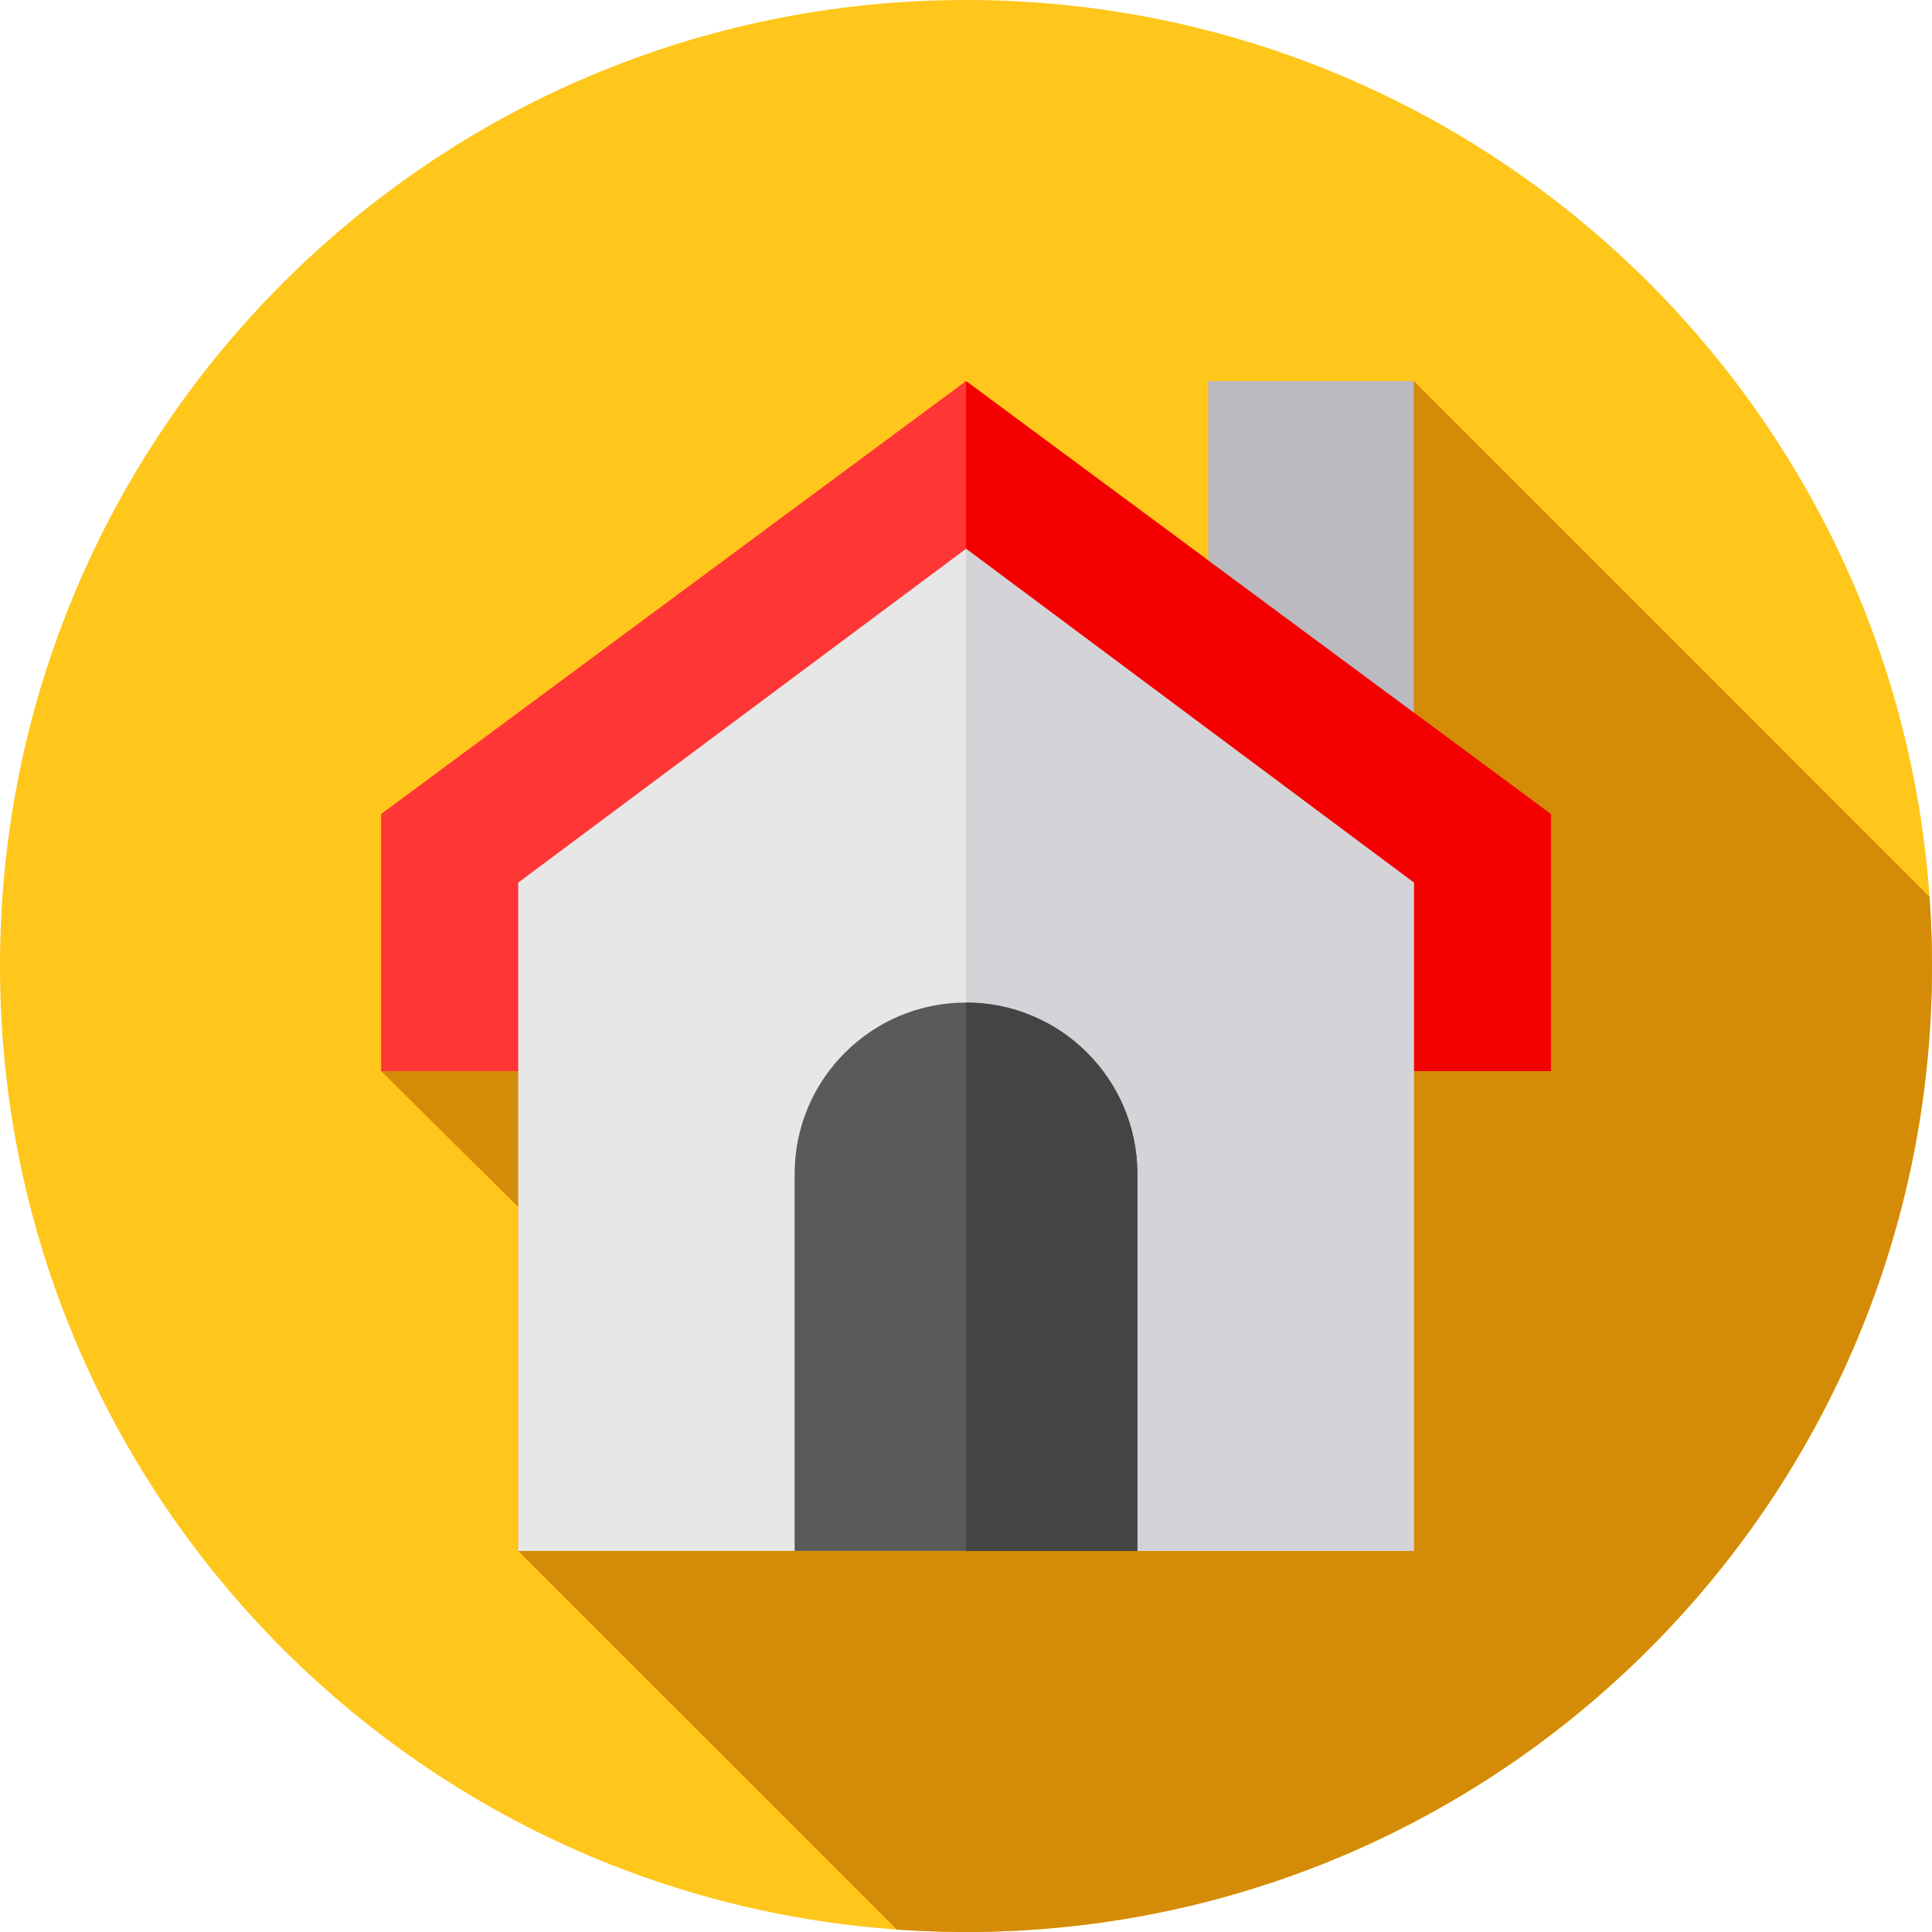 <svg width="50" height="50" viewBox="0 0 50 50" fill="none" xmlns="http://www.w3.org/2000/svg">
<path d="M25 50C38.807 50 50 38.807 50 25C50 11.193 38.807 0 25 0C11.193 0 0 11.193 0 25C0 38.807 11.193 50 25 50Z" fill="#FFC61B"/>
<path d="M50 25C50 24.398 49.977 23.801 49.935 23.21L36.589 9.863L31.268 14.503L9.863 27.72L13.411 31.235V40.137L23.21 49.935C23.801 49.977 24.398 50 25 50C38.807 50 50 38.807 50 25Z" fill="#D48B07"/>
<path d="M40.137 21.068V27.72H25.851C25.851 27.72 25.639 27.72 25 27.72H9.863V21.068L25 9.863L40.137 21.068Z" fill="#FF3636"/>
<path d="M31.268 9.863V16.19L36.589 20.625V9.863H31.268Z" fill="#BABAC0"/>
<path d="M40.137 21.068V27.72H25.851C25.851 27.72 25.639 27.72 25 27.72V9.863L40.137 21.068Z" fill="#F40000"/>
<path d="M25 14.203L13.411 22.842V40.137H36.589V22.842L25 14.203Z" fill="#E7E7E7"/>
<path d="M36.589 22.842V40.137H25V14.203L36.589 22.842Z" fill="#D3D3D8"/>
<path d="M25 25.946C22.552 25.946 20.565 27.933 20.565 30.381V40.137H29.435V30.381C29.435 27.933 27.448 25.946 25 25.946Z" fill="#5A5A5A"/>
<path d="M29.435 30.381V40.137H25V25.946C27.448 25.946 29.435 27.933 29.435 30.381Z" fill="#444444"/>
</svg>
